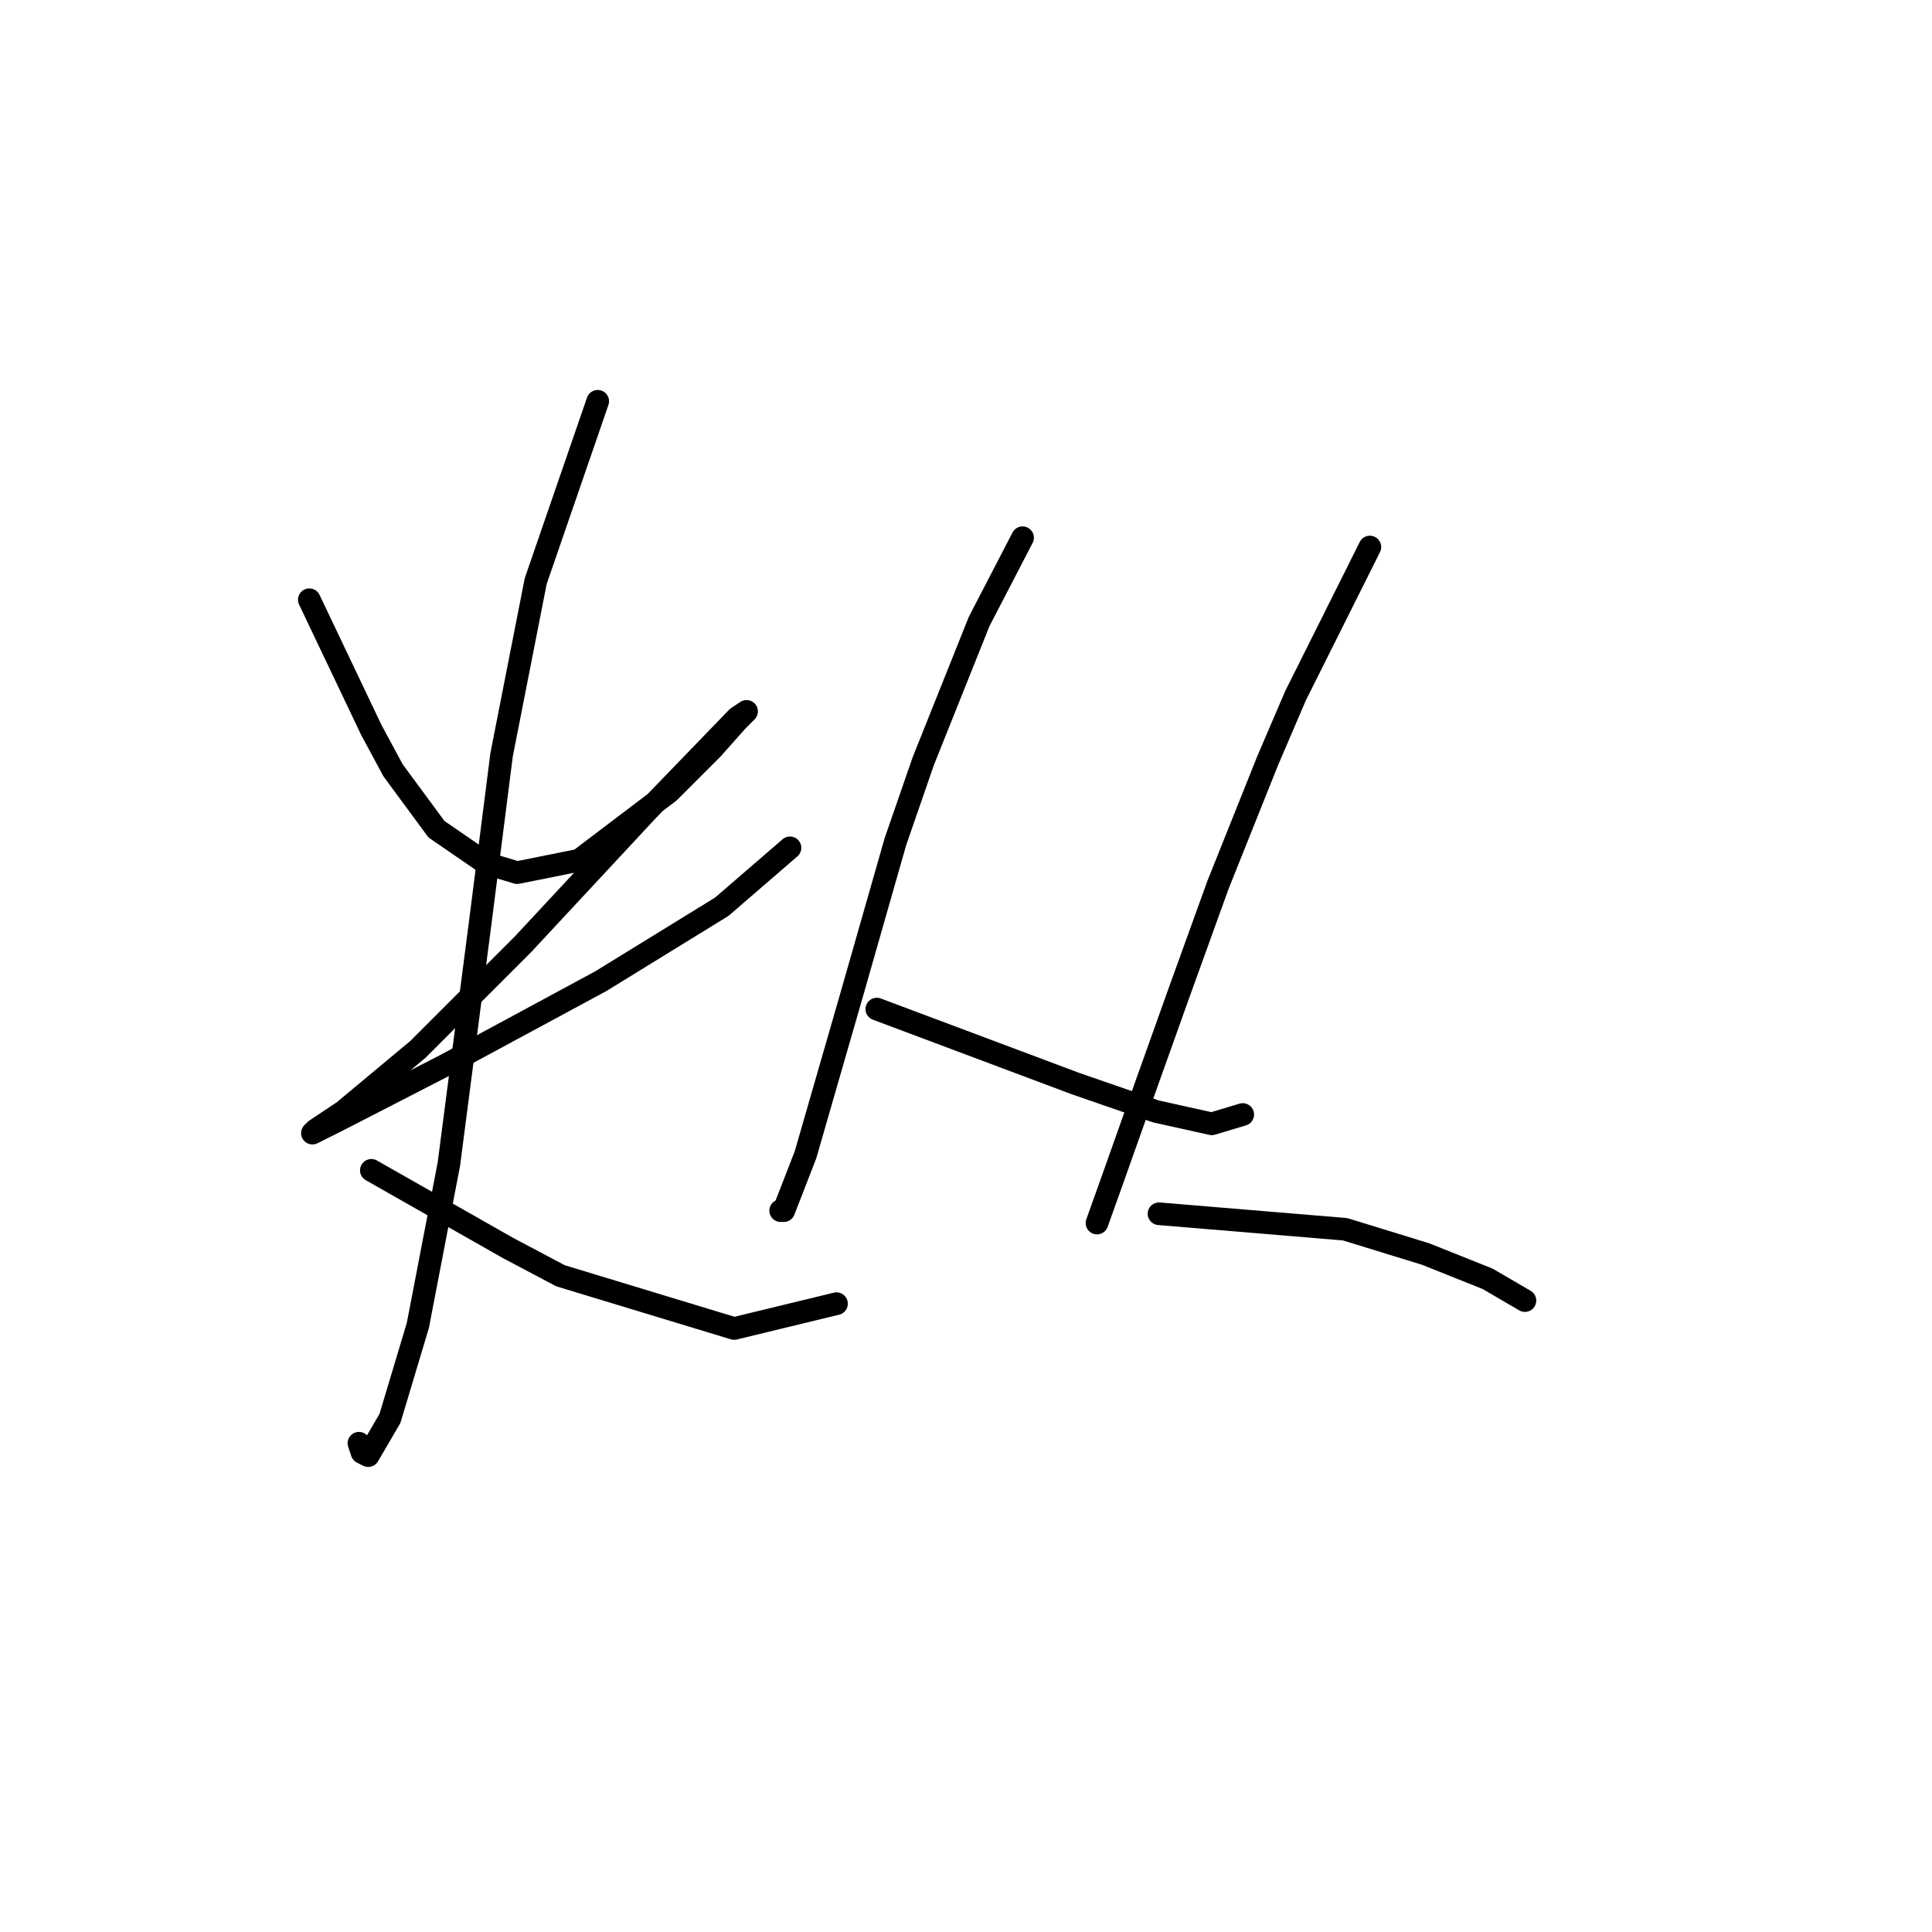 <?xml version="1.0" standalone="no"?>
    <svg width="256" height="256" xmlns="http://www.w3.org/2000/svg" version="1.1">
    <polyline stroke="black" stroke-width="3" stroke-linecap="round" fill="transparent" stroke-linejoin="round" points="40.987 79.469 49.205 96.727 52.081 102.069 57.834 109.876 64.409 114.396 68.518 115.629 76.736 113.985 88.652 104.945 94.405 99.193 97.692 95.495 98.925 94.262 97.692 95.084 85.776 107.411 69.339 125.08 55.369 139.051 45.507 147.269 41.809 149.734 41.398 150.145 44.685 148.502 59.067 141.105 79.612 130.011 95.637 120.149 104.677 112.342 104.677 112.342 " />
        <polyline stroke="black" stroke-width="3" stroke-linecap="round" fill="transparent" stroke-linejoin="round" points="79.201 53.171 70.983 77.004 66.463 100.015 63.587 122.614 59.478 154.254 55.369 175.621 51.671 187.949 48.794 192.879 47.972 192.468 47.561 191.236 47.561 191.236 " />
        <polyline stroke="black" stroke-width="3" stroke-linecap="round" fill="transparent" stroke-linejoin="round" points="49.205 155.076 67.285 165.349 74.27 169.047 97.281 176.032 110.841 172.745 110.841 172.745 " />
        <polyline stroke="black" stroke-width="3" stroke-linecap="round" fill="transparent" stroke-linejoin="round" points="135.495 71.251 129.743 82.346 122.346 100.836 118.648 111.52 112.896 131.654 106.732 153.021 103.856 160.418 103.445 160.418 103.445 160.418 " />
        <polyline stroke="black" stroke-width="3" stroke-linecap="round" fill="transparent" stroke-linejoin="round" points="116.183 133.709 142.481 143.571 153.164 147.269 160.561 148.912 164.67 147.68 164.67 147.68 " />
        <polyline stroke="black" stroke-width="3" stroke-linecap="round" fill="transparent" stroke-linejoin="round" points="181.517 72.484 171.655 92.207 167.957 100.836 161.382 117.273 156.041 132.065 151.932 143.571 147.412 156.309 145.357 162.061 145.357 162.061 " />
        <polyline stroke="black" stroke-width="3" stroke-linecap="round" fill="transparent" stroke-linejoin="round" points="153.575 160.829 178.23 162.883 188.913 166.17 197.131 169.458 202.062 172.334 202.062 172.334 " />
        </svg>